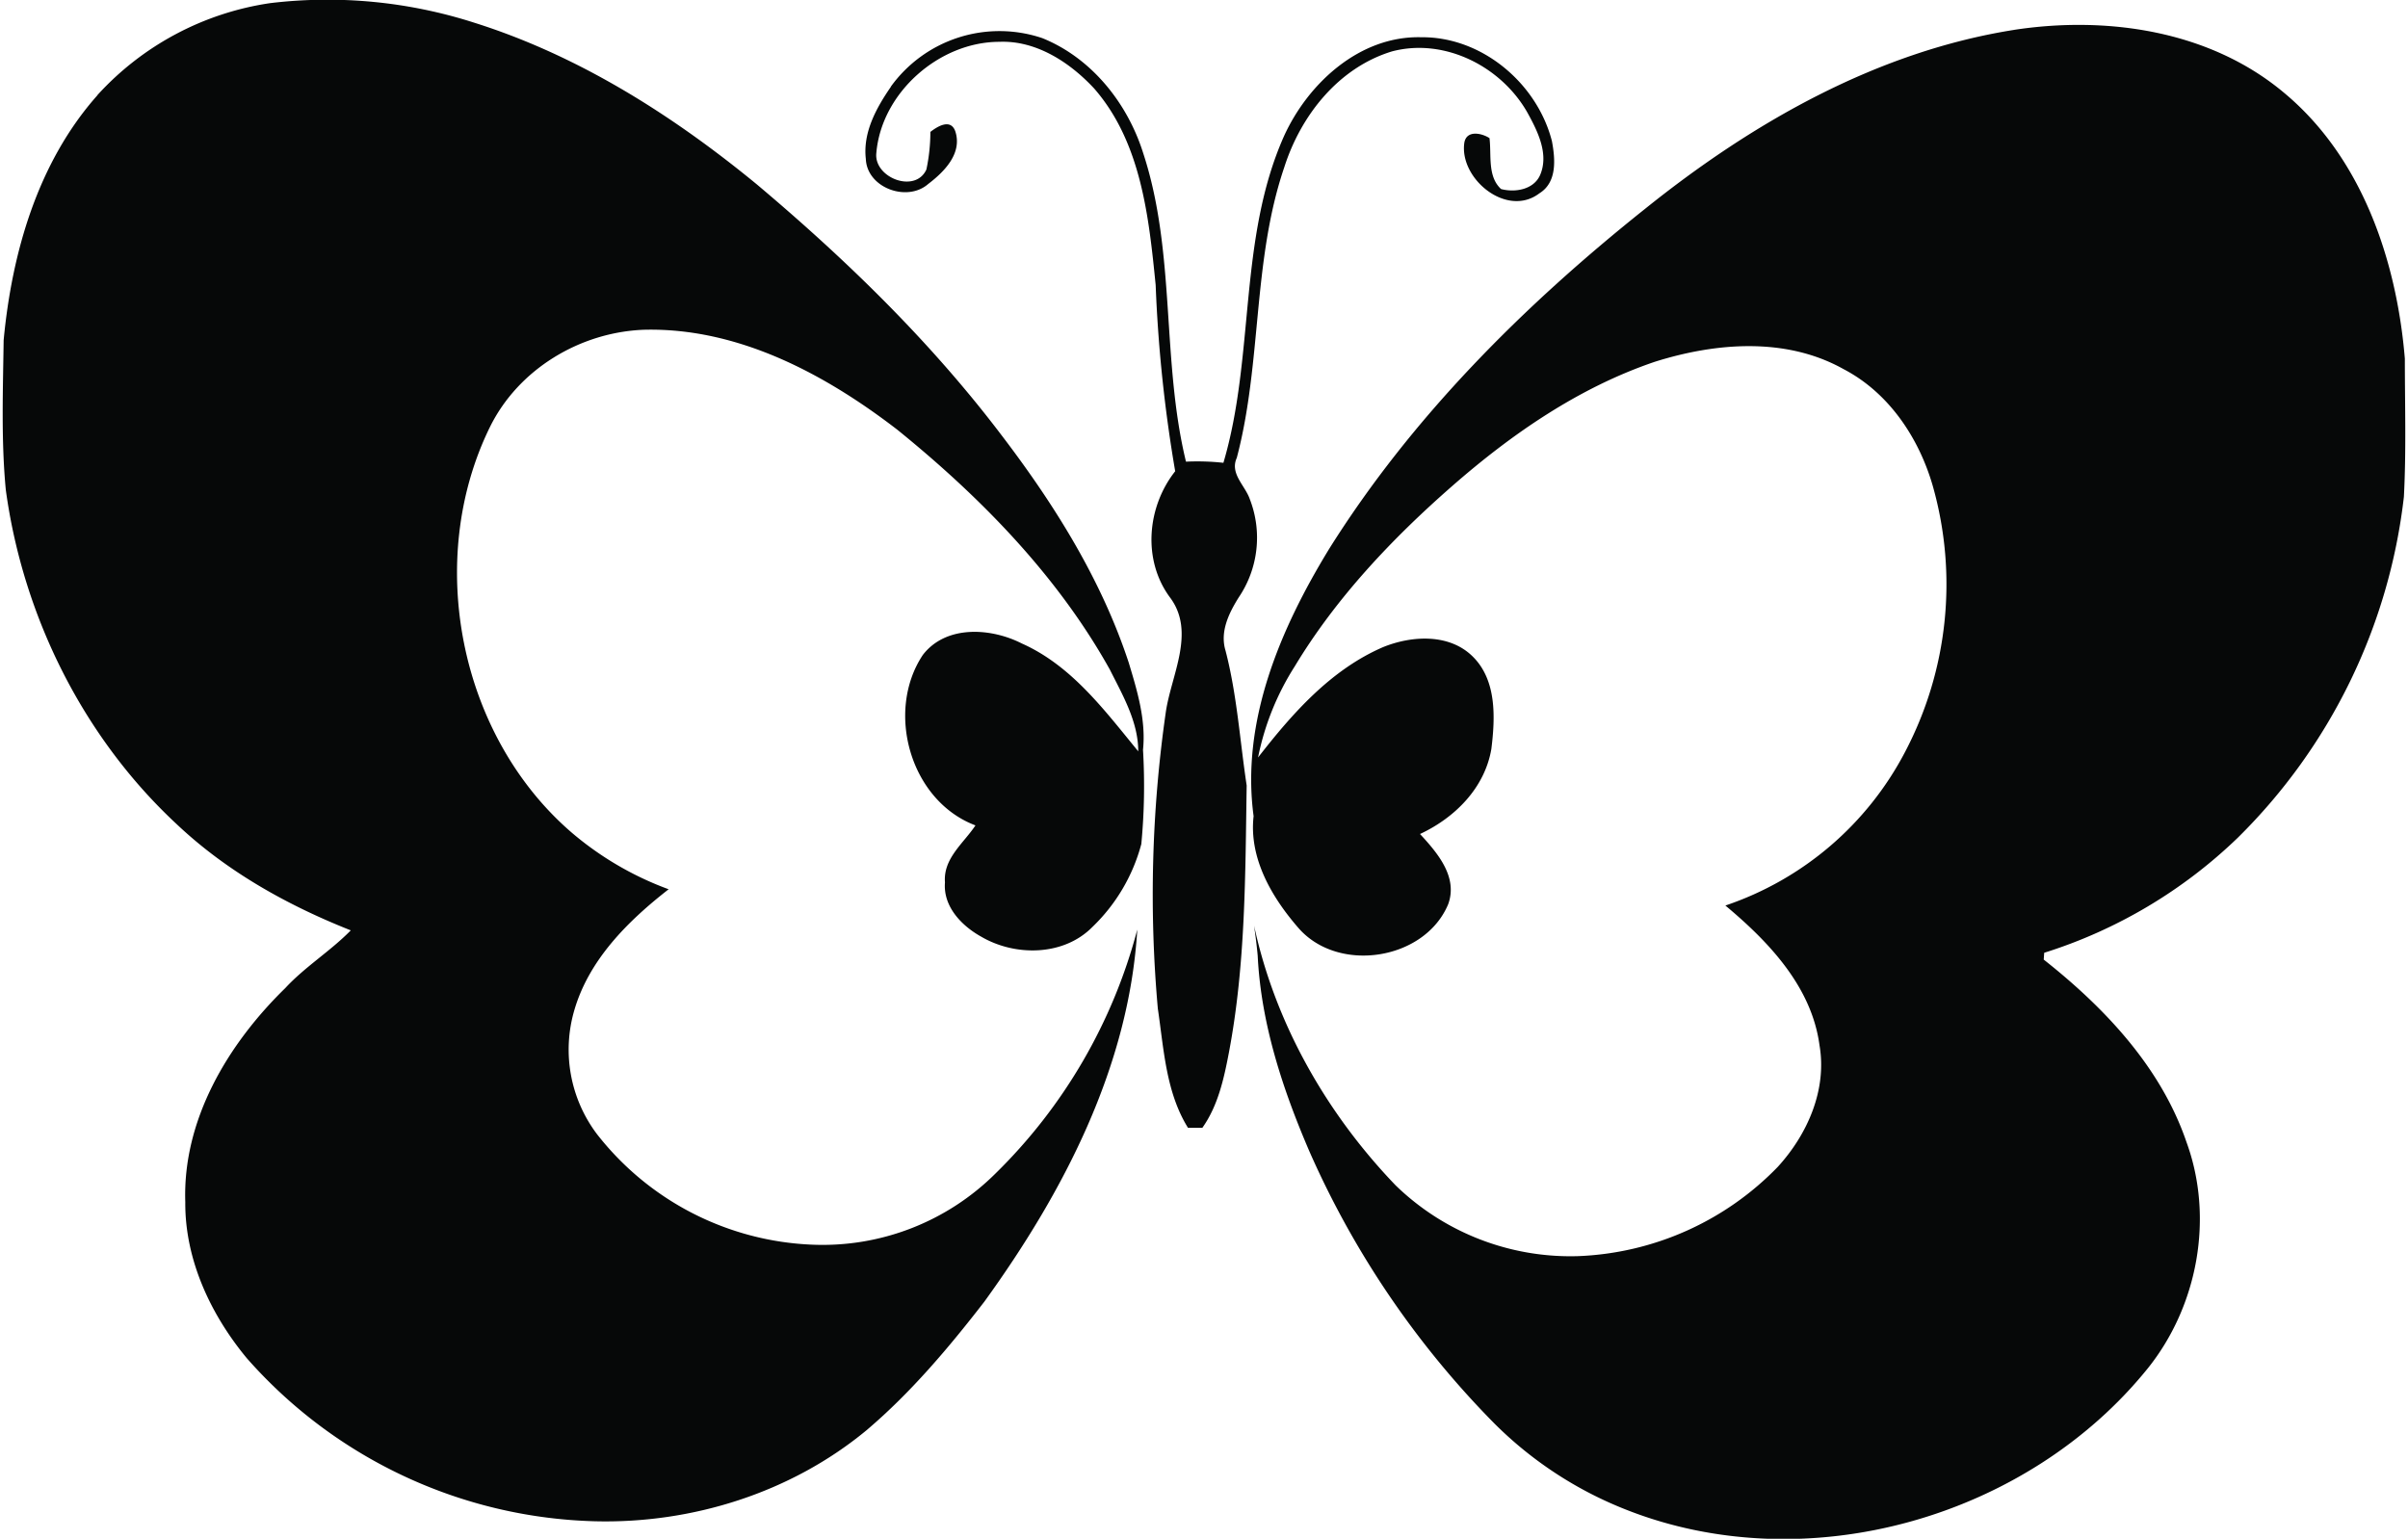 <?xml version="1.0"?>
<svg xmlns="http://www.w3.org/2000/svg" id="Warstwa_1" data-name="Warstwa 1" viewBox="0 0 398.66 255.35" width="399" height="255"><defs><style>.cls-1{fill:#060808;}</style></defs><path class="cls-1" d="M121.72,284.78a48.24,48.24,0,0,1,28.66-15.26,79.67,79.67,0,0,1,33.78,3.22c17.38,5.46,33,15.37,47,26.88,14.81,12.47,28.78,26.05,40.5,41.5,8.8,11.52,16.63,24,21.19,37.87,1.41,4.67,2.87,9.49,2.36,14.44a102,102,0,0,1-.28,15.63,29.63,29.63,0,0,1-8.13,13.78c-4.77,4.83-12.81,4.9-18.45,1.59-3.25-1.81-6.33-5-6-9-.31-4,3.1-6.49,5.06-9.46-10.8-4.06-15-18.87-8.73-28.29,3.85-5,11.29-4.51,16.42-1.9,8.27,3.68,13.75,11.12,19.32,17.9,0-4.91-2.58-9.31-4.72-13.58-8.7-15.6-21.43-28.59-35.23-39.77-12.05-9.28-26.47-17-42.08-16.61-10.62.41-20.84,6.56-25.56,16.18C176,362,181.73,391.14,200.5,407.24a52.85,52.85,0,0,0,16,9.33c-6.77,5.28-13.27,11.72-15.69,20.21a23.27,23.27,0,0,0,3.78,20.4,47.73,47.73,0,0,0,35.77,18.37,40.66,40.66,0,0,0,30.35-11.79,88.09,88.09,0,0,0,23.55-40.5C292.9,446,282,466.87,268.89,485c-5.92,7.65-12.2,15.11-19.6,21.38-12.48,10.31-28.84,15.46-44.95,15.07a79.73,79.73,0,0,1-57.83-27.06c-6-7.24-10.28-16.35-10.21-25.91-.46-13.66,7.08-26.23,16.58-35.5,3.3-3.57,7.49-6.13,10.88-9.59-10.51-4.16-20.55-9.76-28.82-17.56-15.57-14.44-25.56-34.55-28.42-55.53-.79-8.25-.47-16.57-.36-24.84,1.37-14.55,5.67-29.52,15.56-40.65m318-10.85c15.43-2.36,32.41.1,44.7,10.34,13,10.74,18.8,27.85,20.16,44.21,0,7.65.24,15.31-.16,22.95A94.6,94.6,0,0,1,476.88,408a81.37,81.37,0,0,1-32.14,19.11l-.08,1.13c10.13,8,19.45,17.86,23.69,30.29,4.58,12.53,1.89,27.18-6.42,37.54-20.06,24.87-56.62,35.26-86.52,23.47a64,64,0,0,1-21.86-14.28A150.54,150.54,0,0,1,322.79,460c-4.42-10.28-8-21.15-8.55-32.39-.15-1.68-.37-3.36-.6-5,3.51,16.24,12,31.13,23.47,43.08a41.63,41.63,0,0,0,30.29,11.76,48.71,48.71,0,0,0,33.14-14.82c4.92-5.39,8.18-12.76,6.92-20.16-1.3-9.72-8.41-17.18-15.62-23.2a52.6,52.6,0,0,0,29.82-25.5,59.81,59.81,0,0,0,4.59-44.14c-2.31-8-7.31-15.47-14.79-19.37-9.58-5.37-21.24-4.41-31.37-1.21-12.55,4.27-23.65,11.92-33.57,20.6s-19.24,18.5-26.12,29.91a44.26,44.26,0,0,0-6.1,15.14c5.68-7.3,12.08-14.58,20.76-18.32,4.71-1.91,10.91-2.29,14.81,1.52,4.06,3.95,3.78,10.2,3.14,15.38-1.1,6.49-6.06,11.43-11.84,14.12,2.86,3.09,6.33,7.1,4.68,11.64-3.89,9.35-18.36,11.58-24.94,3.85-4.38-5.06-8.14-11.52-7.35-18.45-2.12-15.78,4.45-31.11,12.5-44.3,13.74-21.93,32.32-40.44,52.47-56.5,17.77-14.28,38.41-26.07,61.2-29.68M253.35,283.4a22.24,22.24,0,0,1,25.16-8.07c8.2,3.32,14.15,10.82,16.75,19.14,5.42,16.55,3,34.35,7.08,51.14a40.25,40.25,0,0,1,6.21.19c5.23-17.69,2.44-37.09,10.05-54.2,4-8.8,12.57-16.67,22.74-16.42,10.08-.12,19.26,7.63,21.72,17.24.56,3,.88,6.83-2.08,8.66-5.41,4.13-13.35-2.45-12.45-8.42.38-2.1,2.85-1.59,4.17-.74.35,2.8-.37,6.35,1.92,8.45,2.31.61,5.39.11,6.47-2.3,1.51-3.48-.38-7.26-2.06-10.32-4.32-7.7-13.78-12.53-22.51-10.22-8.88,2.71-15.13,10.63-17.87,19.23-5.3,15.57-3.7,32.41-7.88,48.22-1.19,2.62,1.37,4.56,2.16,6.85a17.68,17.68,0,0,1-1.86,16.34c-1.62,2.6-3.12,5.66-2.17,8.79,1.91,7.34,2.38,14.91,3.51,22.38-.23,14.78-.17,29.69-2.94,44.29-.83,4.35-1.8,8.84-4.41,12.52l-2.39,0c-3.67-5.92-4-13.05-5-19.77A212.81,212.81,0,0,1,299,387.12c.91-6.15,5-13.26.67-19-4.57-6.19-3.8-15,.88-20.92a236.6,236.6,0,0,1-3.24-30.9c-1.13-11.32-2.41-23.67-10.2-32.61-4-4.31-9.59-8-15.72-7.75-10,0-19.59,8.45-20.43,18.47-.42,4.09,6.48,6.76,8.31,2.71a30.23,30.23,0,0,0,.66-6.23c1.17-.91,3.34-2.25,4.12-.14,1.24,3.68-1.81,6.75-4.48,8.78-3.5,3.07-10.16.65-10.35-4.16-.51-4.41,1.76-8.5,4.18-12Z" transform="translate(-106 -269)"/></svg>
